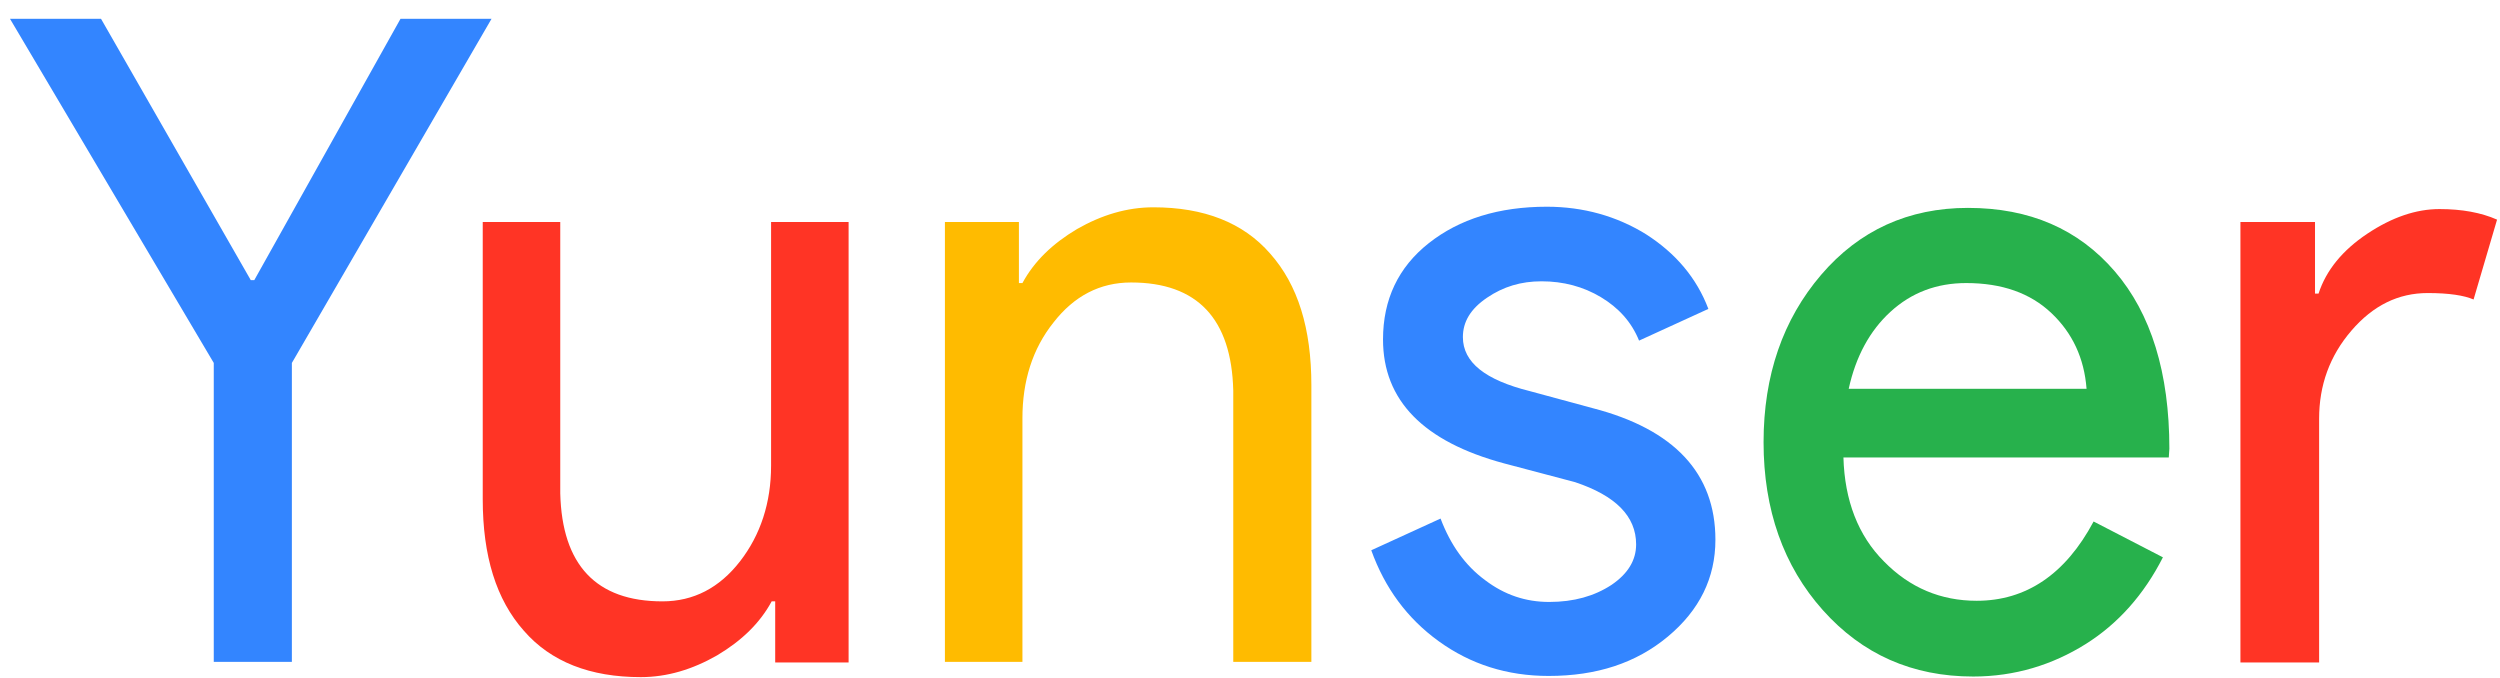 <?xml version="1.0" encoding="utf-8"?>
<!-- Generator: Adobe Illustrator 19.0.0, SVG Export Plug-In . SVG Version: 6.00 Build 0)  -->
<svg version="1.1" id="图层_1" xmlns="http://www.w3.org/2000/svg" xmlns:xlink="http://www.w3.org/1999/xlink" x="0px" y="0px"
	 viewBox="0 0 425.7 115.5" style="enable-background:new 0 0 425.7 115.5;" xml:space="preserve">
<style type="text/css">
	.st0{fill:#3385FF;}
	.st1{fill:#FF3425;}
	.st2{fill:#FFBB00;}
	.st3{fill:#27B14C;}
</style>
<g>
	<path class="st0" d="M49.7,61.8v50.9H36.4V61.8L1.7,3.2h15.5l25.5,44.5h0.6L68.2,3.2h15.5L49.7,61.8z"/>
	<path class="st1" d="M144.7,112.8H132v-10.4h-0.6c-2,3.7-5.1,6.7-9.3,9.2c-4.2,2.4-8.5,3.7-13,3.7c-8.6,0-15.3-2.6-19.9-7.9
		c-4.7-5.3-7-12.7-7-22.4V37.8h13.2V84c0.3,12.2,6.1,18.4,17.4,18.4c5.3,0,9.7-2.3,13.2-6.8c3.5-4.5,5.3-10,5.3-16.3V37.8h13.2
		V112.8z"/>
	<path class="st2" d="M160.8,37.8h12.7v10.4h0.6c2-3.7,5.1-6.7,9.3-9.2c4.2-2.4,8.5-3.7,13-3.7c8.6,0,15.3,2.6,19.9,7.9
		c4.7,5.3,7,12.7,7,22.4v47.1H210V66.5c-0.3-12.2-6.1-18.4-17.4-18.4c-5.3,0-9.7,2.3-13.2,6.8c-3.6,4.5-5.3,10-5.3,16.3v41.5h-13.2
		V37.8z"/>
	<path class="st0" d="M292.1,91.9c0,6.5-2.7,12-8.1,16.5c-5.4,4.5-12.1,6.7-20.3,6.7c-7.1,0-13.3-2-18.7-5.9
		c-5.4-3.9-9.2-9.1-11.5-15.5l11.8-5.4c1.7,4.5,4.2,8,7.6,10.5c3.3,2.5,6.9,3.7,10.9,3.7c4.2,0,7.7-1,10.6-2.9
		c2.8-1.9,4.2-4.2,4.2-6.9c0-4.8-3.5-8.3-10.4-10.6l-12.1-3.2c-13.7-3.7-20.6-10.7-20.6-21.1c0-6.8,2.6-12.3,7.8-16.4
		c5.2-4.1,11.9-6.2,20.1-6.2c6.2,0,11.9,1.6,16.9,4.7c5,3.2,8.6,7.4,10.6,12.7L279.1,58c-1.3-3.2-3.5-5.6-6.5-7.4
		c-3-1.8-6.4-2.7-10.1-2.7c-3.5,0-6.5,0.9-9.3,2.8s-4.1,4.1-4.1,6.7c0,4.3,3.8,7.3,11.4,9.2l10.7,2.9
		C285.1,73.1,292.1,80.6,292.1,91.9z"/>
	<path class="st3" d="M336,115.2c-10.4,0-18.9-3.8-25.6-11.3c-6.7-7.5-10.1-17.1-10.1-28.6c0-11.4,3.3-20.9,9.8-28.5
		c6.5-7.6,14.9-11.4,25-11.4c10.5,0,18.8,3.6,25,10.8s9.3,17.3,9.3,30.2l-0.1,1.5h-55.4c0.2,7.3,2.5,13.3,6.9,17.7
		c4.4,4.5,9.7,6.7,15.8,6.7c8.4,0,15.1-4.5,19.9-13.5l11.8,6.1c-3.2,6.3-7.6,11.3-13.2,14.8S343.1,115.2,336,115.2z M314.8,66.2
		h40.5c-0.4-5.2-2.4-9.5-6-12.9c-3.6-3.4-8.4-5.1-14.5-5.1c-5,0-9.3,1.6-12.9,4.9C318.4,56.3,316,60.7,314.8,66.2z"/>
	<path class="st1" d="M394.7,112.8h-13.2v-75h12.7V50h0.6c1.3-4,4.1-7.4,8.3-10.2c4.2-2.8,8.3-4.2,12.3-4.2c3.8,0,7.1,0.6,9.8,1.8
		l-4,13.6c-1.6-0.7-4.2-1.1-7.8-1.1c-5,0-9.3,2.1-13,6.4c-3.7,4.3-5.5,9.3-5.5,15V112.8z"/>
</g>
</svg>
